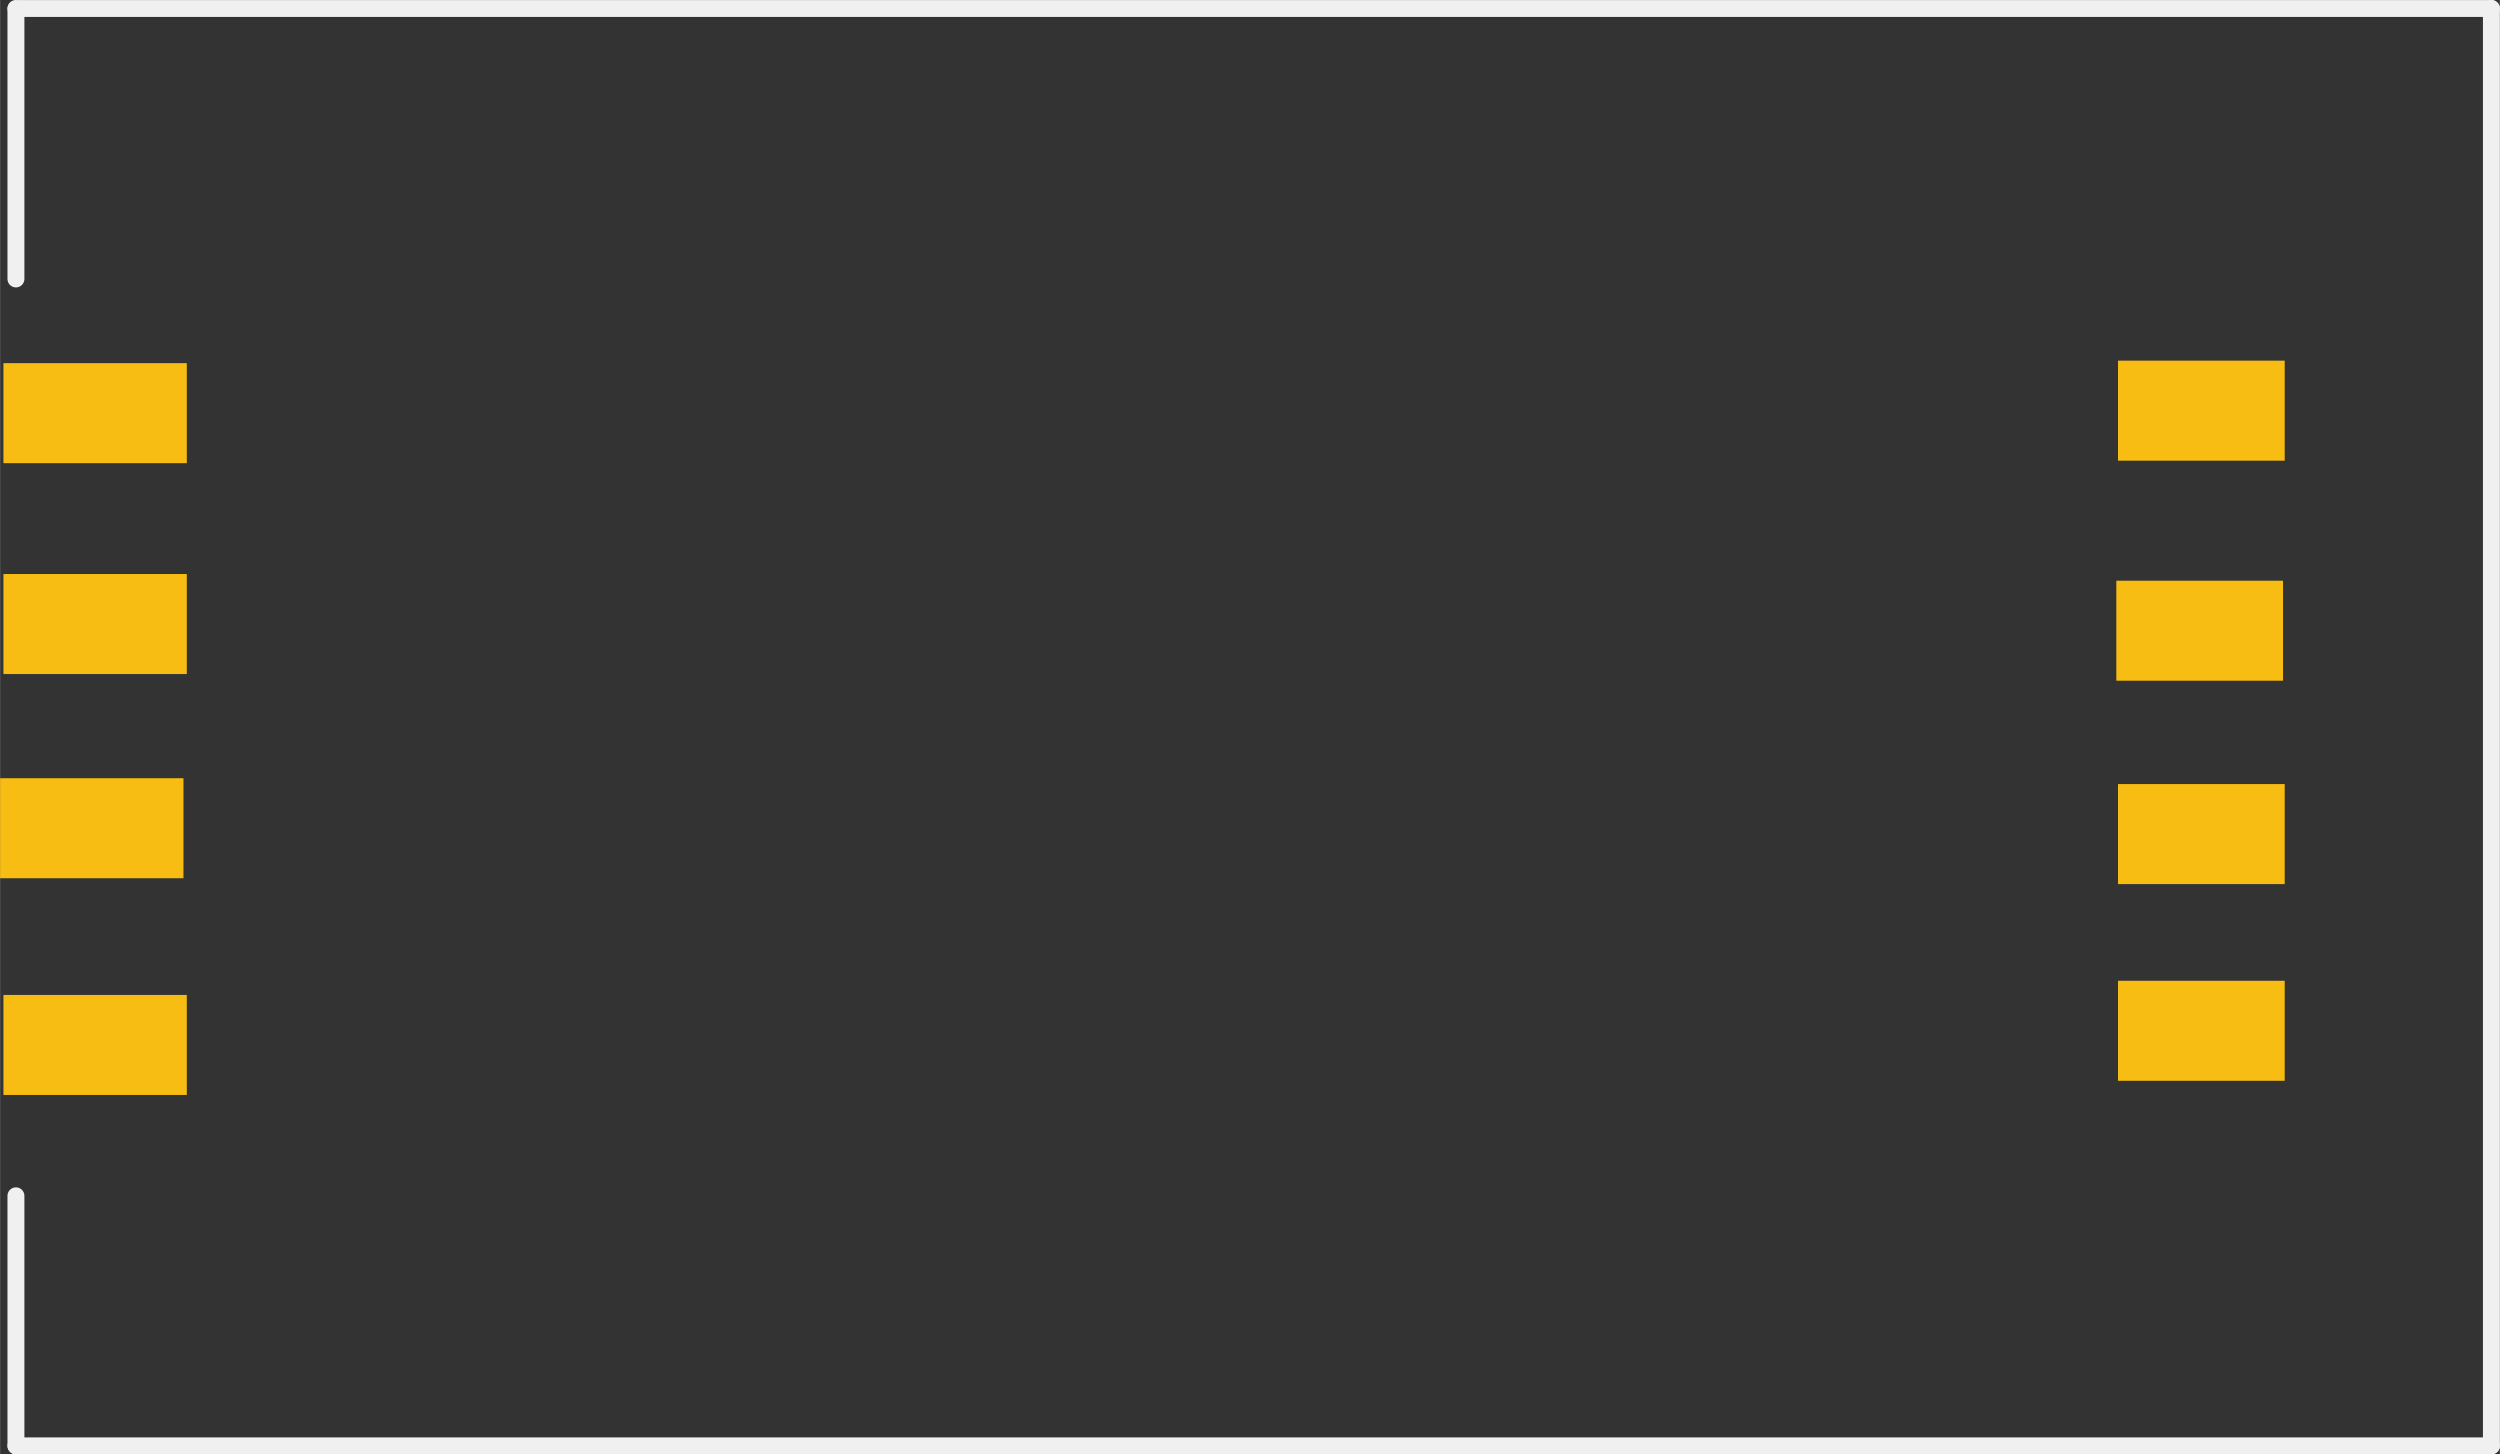<?xml version='1.0' encoding='UTF-8' standalone='no'?>
<!-- Created with Fritzing (http://www.fritzing.org/) -->
<svg xmlns:svg='http://www.w3.org/2000/svg' xmlns='http://www.w3.org/2000/svg' version='1.2' baseProfile='tiny' x='0in' y='0in' width='1.181in' height='0.687in' viewBox='0 0 29.992 17.448' >
<rect x="0" y="0" width="29.992" height="17.448" fill="#333333" stroke="none"/>
<g id='copper1'>
<rect id='connector1pad' connectorname='2' x='0' y='9.337' width='2.2' height='1.2' stroke='none' stroke-width='0' fill='#F7BD13' stroke-linecap='round'/>
<rect id='connector0pad' connectorname='1' x='0.04' y='11.937' width='2.2' height='1.2' stroke='none' stroke-width='0' fill='#F7BD13' stroke-linecap='round'/>
<rect id='connector2pad' connectorname='3' x='0.04' y='6.887' width='2.2' height='1.2' stroke='none' stroke-width='0' fill='#F7BD13' stroke-linecap='round'/>
<rect id='connector3pad' connectorname='4' x='0.04' y='4.357' width='2.2' height='1.2' stroke='none' stroke-width='0' fill='#F7BD13' stroke-linecap='round'/>
<rect id='connector4pad' connectorname='5' x='25.41' y='4.327' width='2' height='1.2' stroke='none' stroke-width='0' fill='#F7BD13' stroke-linecap='round'/>
<rect id='connector5pad' connectorname='6' x='25.39' y='6.967' width='2' height='1.2' stroke='none' stroke-width='0' fill='#F7BD13' stroke-linecap='round'/>
<rect id='connector6pad' connectorname='7' x='25.41' y='9.407' width='2' height='1.2' stroke='none' stroke-width='0' fill='#F7BD13' stroke-linecap='round'/>
<rect id='connector7pad' connectorname='8' x='25.41' y='11.767' width='2' height='1.2' stroke='none' stroke-width='0' fill='#F7BD13' stroke-linecap='round'/>
<g id='copper0'>
</g>
</g>
<g id='silkscreen'>
<line class='other' x1='0.19' y1='0.102' x2='29.89' y2='0.102' stroke='#f0f0f0' stroke-width='0.203' stroke-linecap='round'/>
<line class='other' x1='29.89' y1='0.102' x2='29.89' y2='17.347' stroke='#f0f0f0' stroke-width='0.203' stroke-linecap='round'/>
<line class='other' x1='29.89' y1='17.347' x2='0.19' y2='17.347' stroke='#f0f0f0' stroke-width='0.203' stroke-linecap='round'/>
<line class='other' x1='0.19' y1='17.347' x2='0.19' y2='14.347' stroke='#f0f0f0' stroke-width='0.203' stroke-linecap='round'/>
<line class='other' x1='0.19' y1='0.107' x2='0.19' y2='3.347' stroke='#f0f0f0' stroke-width='0.203' stroke-linecap='round'/>
</g>
</svg>